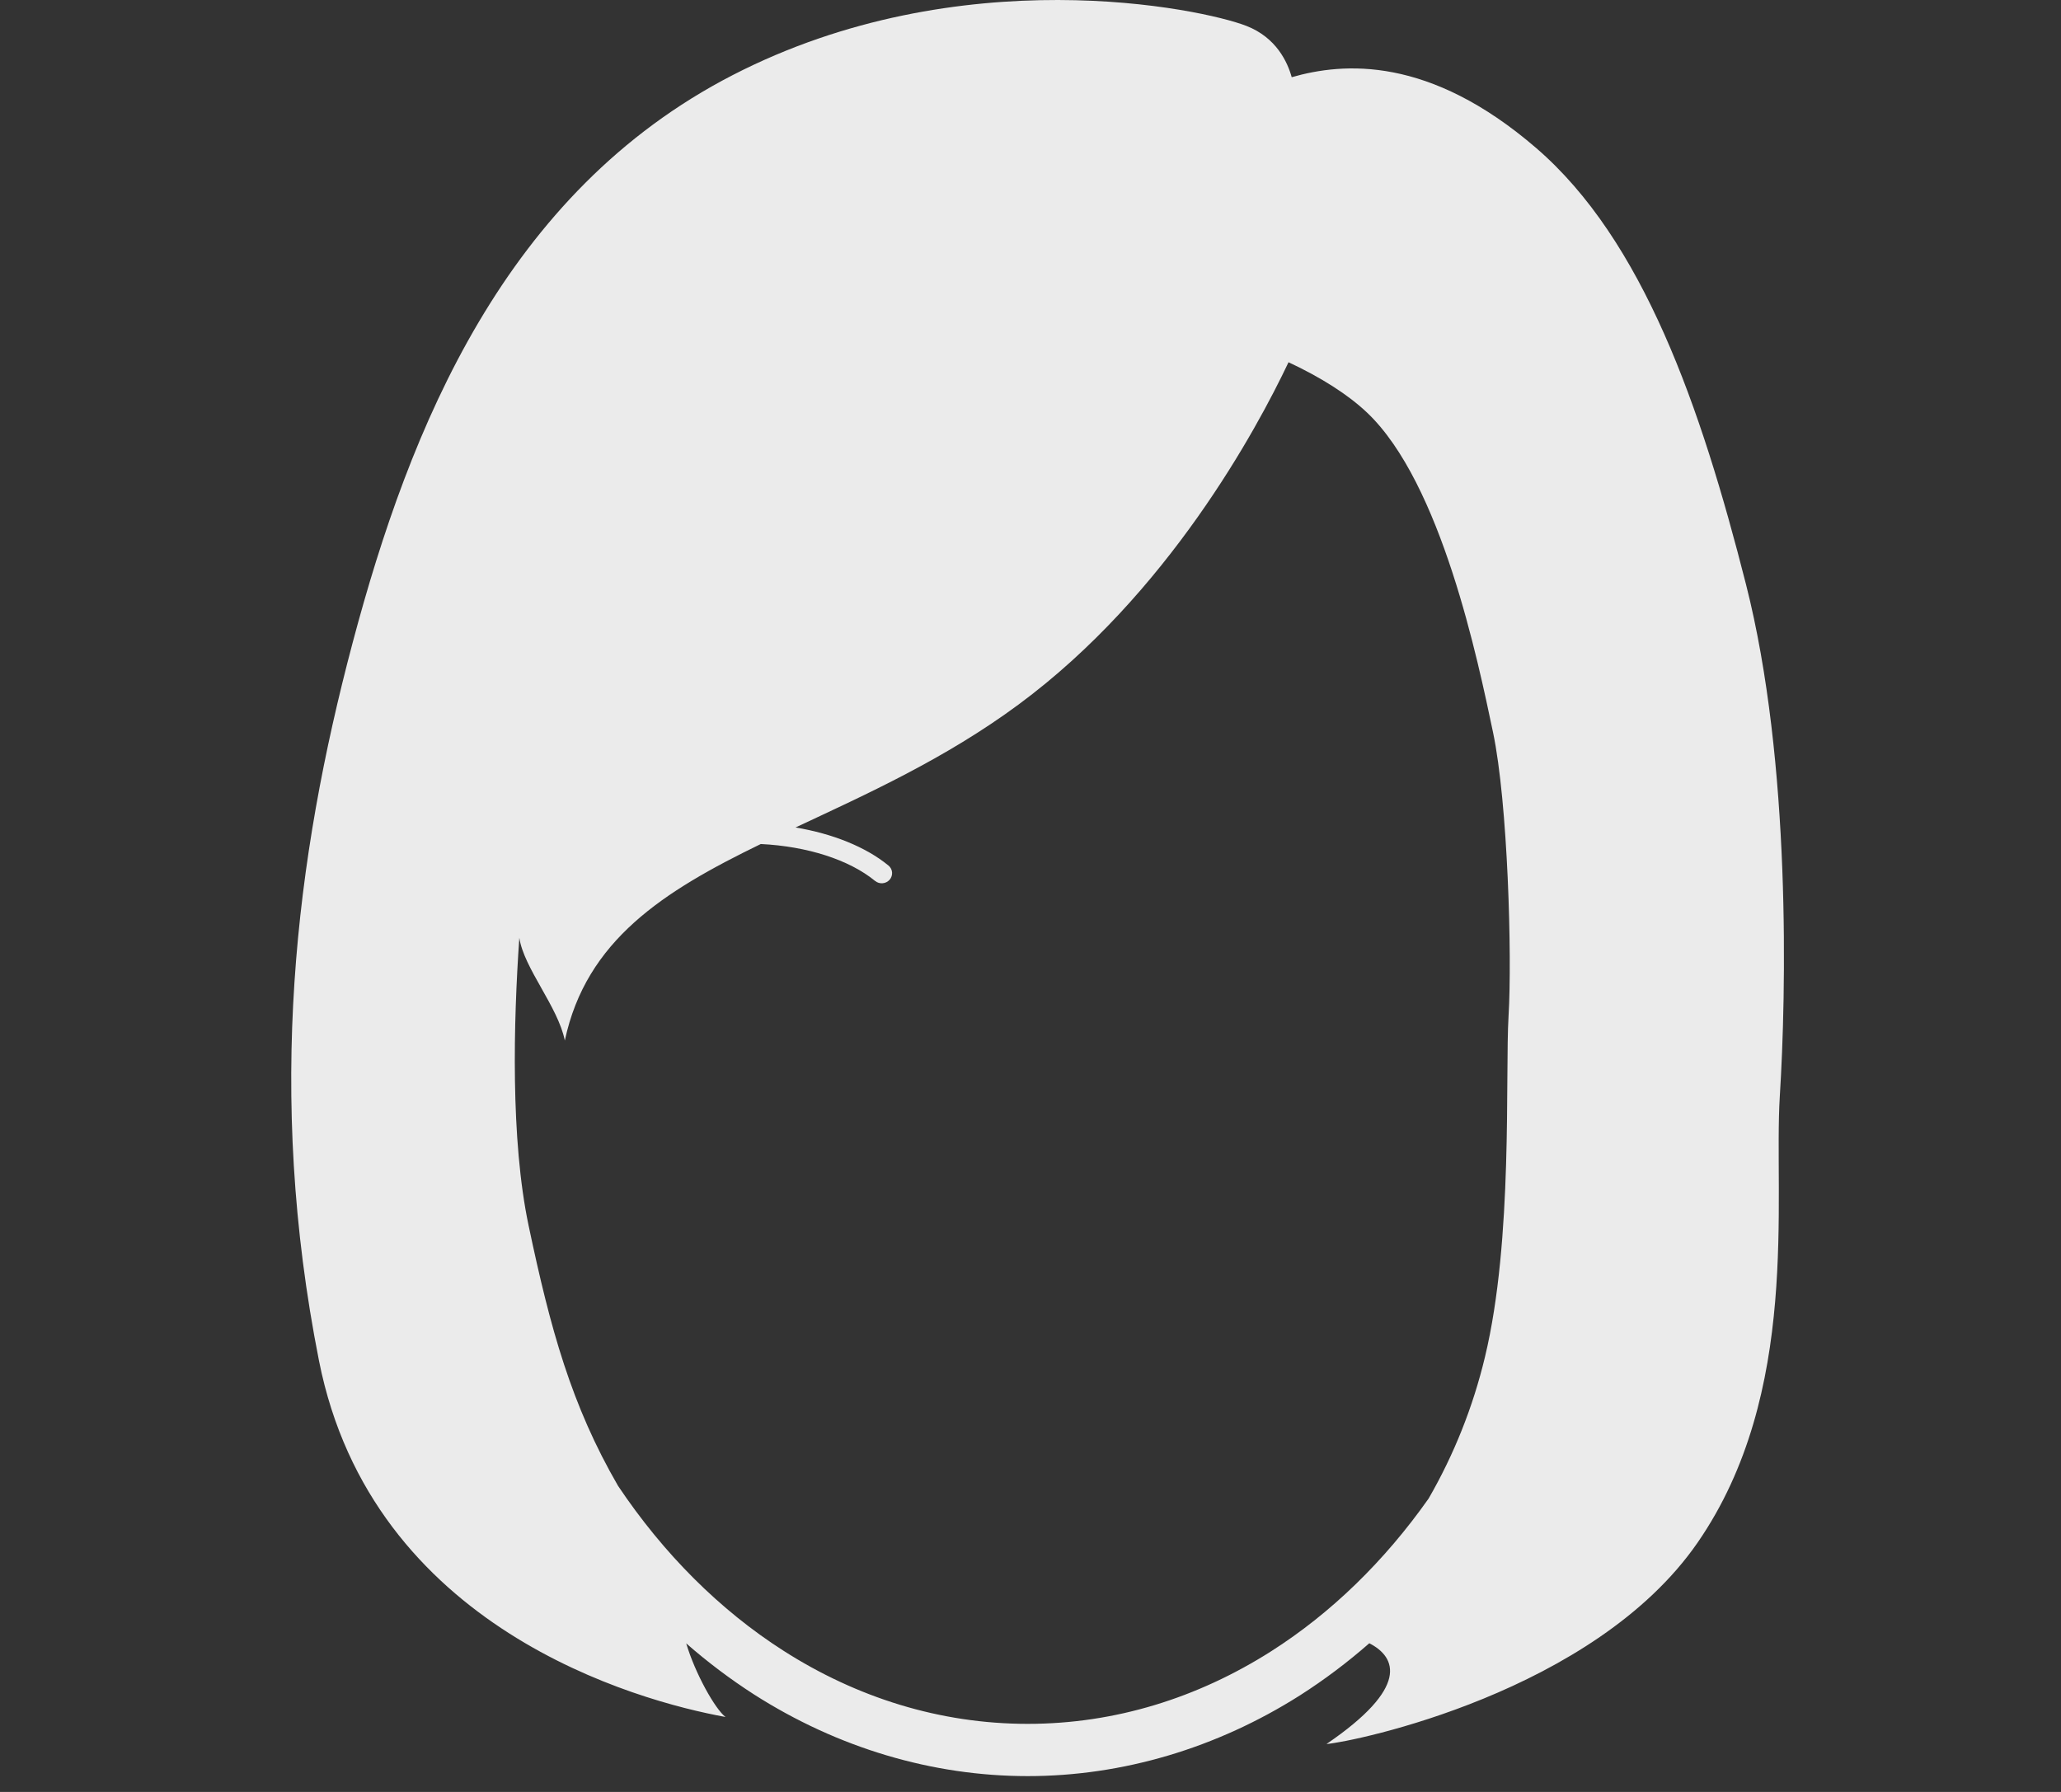 <?xml version="1.0" encoding="UTF-8" standalone="no"?>
<svg width="92px" height="80px" viewBox="0 0 92 80" version="1.1" xmlns="http://www.w3.org/2000/svg" xmlns:xlink="http://www.w3.org/1999/xlink">
    <rect x="0" y="0" width="92" height="80" fill="#333333" stroke="none"/>
    <!-- Generator: Sketch 42 (36781) - http://www.bohemiancoding.com/sketch -->
    <title>Slice 1</title>
    <desc>Created with Sketch.</desc>
    <defs></defs>
    <g id="Page-1" stroke="none" stroke-width="1" fill="none" fill-rule="evenodd">
        <g id="icon_female" transform="translate(13, 0)" fill="#EBEBEB">
            <path d="M66.448,48.942 C66.163,53.511 67.401,62.175 62.78,68.867 C58.159,75.558 47.437,77.76 46.212,77.861 C49.92,75.335 49.342,73.988 48.124,73.362 C47.154,74.213 46.121,74.99 45.035,75.685 C41.316,78.045 37.111,79.294 32.875,79.294 C28.618,79.294 24.396,78.035 20.666,75.653 C19.599,74.967 18.585,74.203 17.631,73.367 C18.032,74.716 18.923,76.301 19.386,76.654 C15.441,75.936 3.606,72.705 1.239,60.748 C-1.127,48.793 0.186,38.313 2.742,28.691 C5.298,19.068 9.542,8.587 19.706,3.353 C29.869,-1.881 40.637,0.378 42.636,1.156 C43.973,1.676 44.474,2.774 44.66,3.447 C46.98,2.781 50.792,2.489 55.57,6.606 C60.349,10.724 62.919,18.14 64.94,26.093 C66.96,34.046 66.734,44.374 66.448,48.942 L66.448,48.942 Z M53.645,32.686 C52.98,29.533 51.349,21.574 48.023,18.42 C47.178,17.62 45.974,16.852 44.518,16.172 C43.102,19.159 39.135,26.527 32.465,31.455 C29.177,33.885 25.675,35.459 22.511,36.942 C24.173,37.221 25.646,37.811 26.657,38.639 C26.751,38.714 26.81,38.824 26.821,38.944 C26.831,39.064 26.792,39.184 26.713,39.274 C26.546,39.464 26.258,39.488 26.061,39.328 C24.904,38.38 23.027,37.782 20.96,37.681 C16.625,39.787 13.169,41.967 12.213,46.454 C11.91,44.945 10.383,43.221 10.182,41.867 C9.922,45.614 9.784,50.86 10.596,54.715 C11.571,59.347 12.511,62.749 14.589,66.336 C16.617,69.364 19.128,71.88 21.982,73.702 C25.244,75.785 28.948,76.961 32.876,76.961 C36.787,76.961 40.474,75.795 43.726,73.731 C46.418,72.021 48.804,69.693 50.772,66.901 C51.91,64.928 52.756,62.8 53.286,60.584 C54.554,55.319 54.182,48.001 54.34,45.348 C54.5,42.696 54.31,35.84 53.645,32.686 L53.645,32.686 Z" id="Shape"></path>
        </g>
    </g>
</svg>